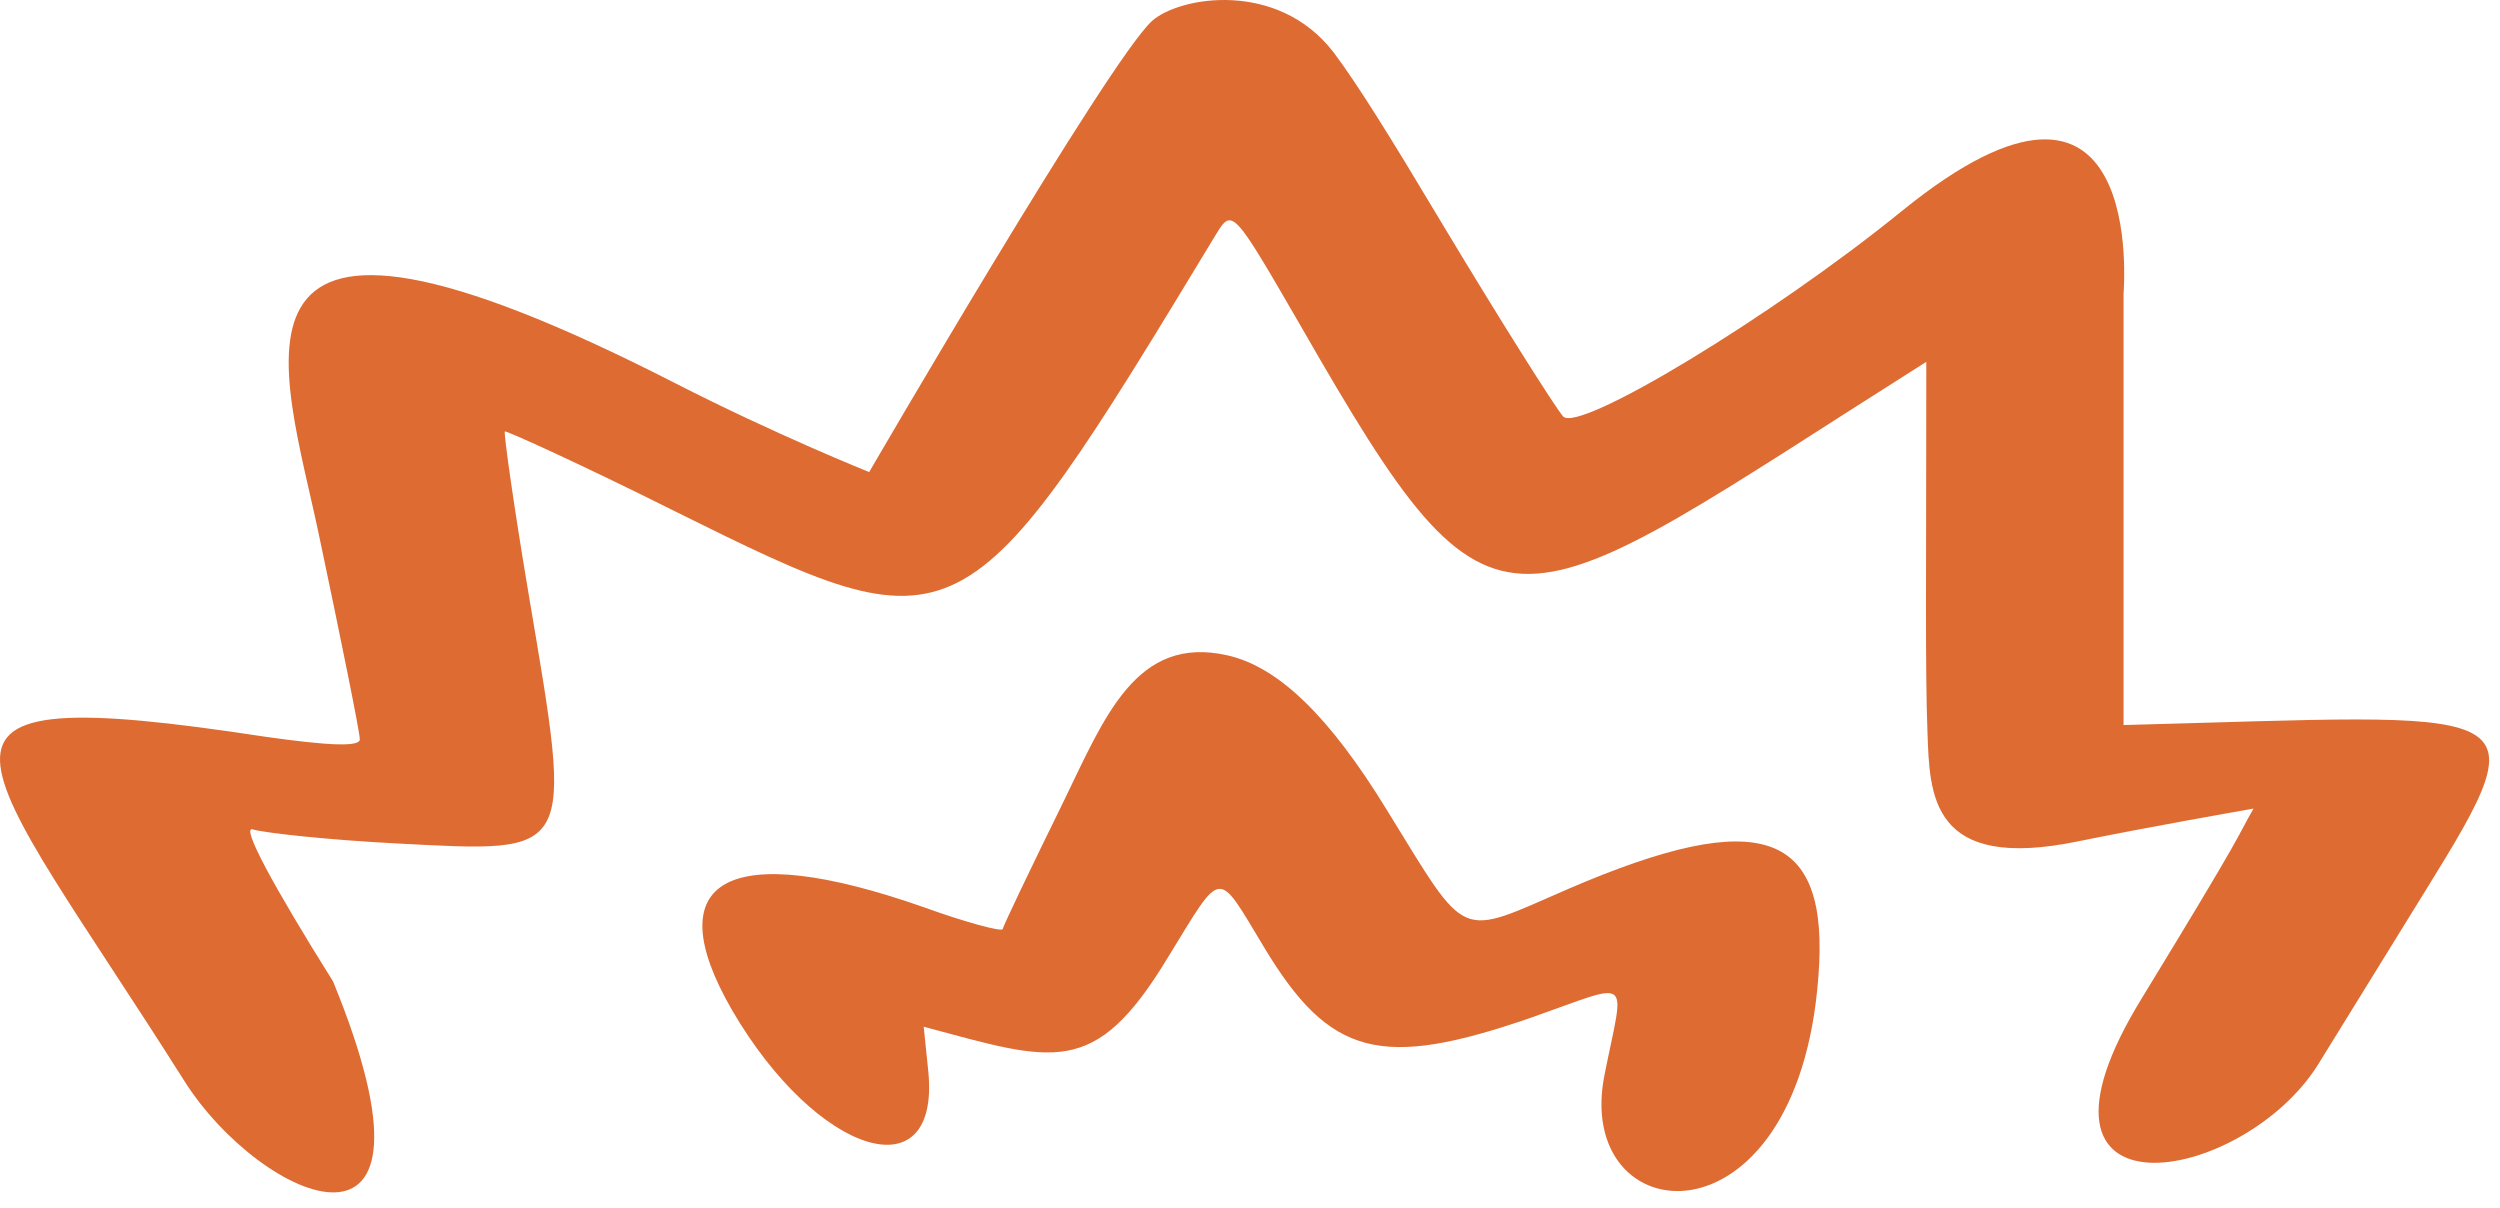 <svg width="120" height="58" viewBox="0 0 120 58" fill="none" xmlns="http://www.w3.org/2000/svg">
<path d="M55.311 0.993C56.648 -0.177 61.326 -0.957 64 2.496C65.17 4.056 66.729 6.562 69.124 10.572C71.965 15.307 74.638 19.54 75.028 19.986C75.752 20.821 85.054 15.196 91.292 10.127C103.1 0.547 101.931 14.026 101.931 14.082V34.802C121.147 34.3 122.149 33.52 116.412 42.767L111.287 51.066C107.667 56.914 96.027 58.919 102.822 47.891C107.89 39.592 107.278 40.371 108.169 38.812C107.222 38.979 103.1 39.703 99.814 40.371C92.629 41.875 92.629 38.144 92.518 35.136C92.406 32.184 92.462 27.672 92.462 17.368C72.188 30.179 71.965 32.239 62.496 15.753C59.21 10.072 59.154 9.96 58.374 11.241C46.232 31.293 46.12 31.348 32.307 24.497C27.963 22.325 24.287 20.654 24.231 20.71C24.175 20.821 24.677 24.386 25.401 28.675C27.517 41.207 27.628 40.928 18.995 40.483C15.765 40.316 12.701 39.981 12.144 39.814C11.532 39.592 13.091 42.488 15.988 47.111C22.059 61.927 12.534 57.694 8.858 51.901C-1.279 35.86 -5.902 32.518 12.701 35.359C15.82 35.804 17.324 35.86 17.269 35.47C17.269 35.136 16.377 30.736 15.319 25.723C13.592 17.479 9.359 6.618 32.363 18.37C37.264 20.877 41.72 22.659 41.72 22.659C41.72 22.659 53.25 2.831 55.311 0.993Z" fill="#DE6B32"/>
<path d="M51.022 38.533C53.027 34.412 54.531 30.457 58.931 31.46C61.382 32.017 63.833 34.412 66.562 38.868C70.517 45.273 69.904 44.994 75.307 42.655C84.497 38.7 87.839 39.814 87.282 46.888C86.279 60.311 75.418 59.197 77.033 51.511C77.98 46.777 78.426 47.111 73.524 48.837C66.284 51.344 63.833 50.731 60.658 45.44C58.374 41.652 58.709 41.652 56.035 45.997C52.526 51.789 50.576 50.954 44.338 49.283L44.561 51.455C45.118 57.304 39.214 55.466 35.148 48.503C31.472 42.154 34.981 40.26 44.338 43.546C46.343 44.27 48.014 44.716 48.126 44.604C48.181 44.382 49.462 41.708 51.022 38.533Z" fill="#DE6B32"/>
</svg>
